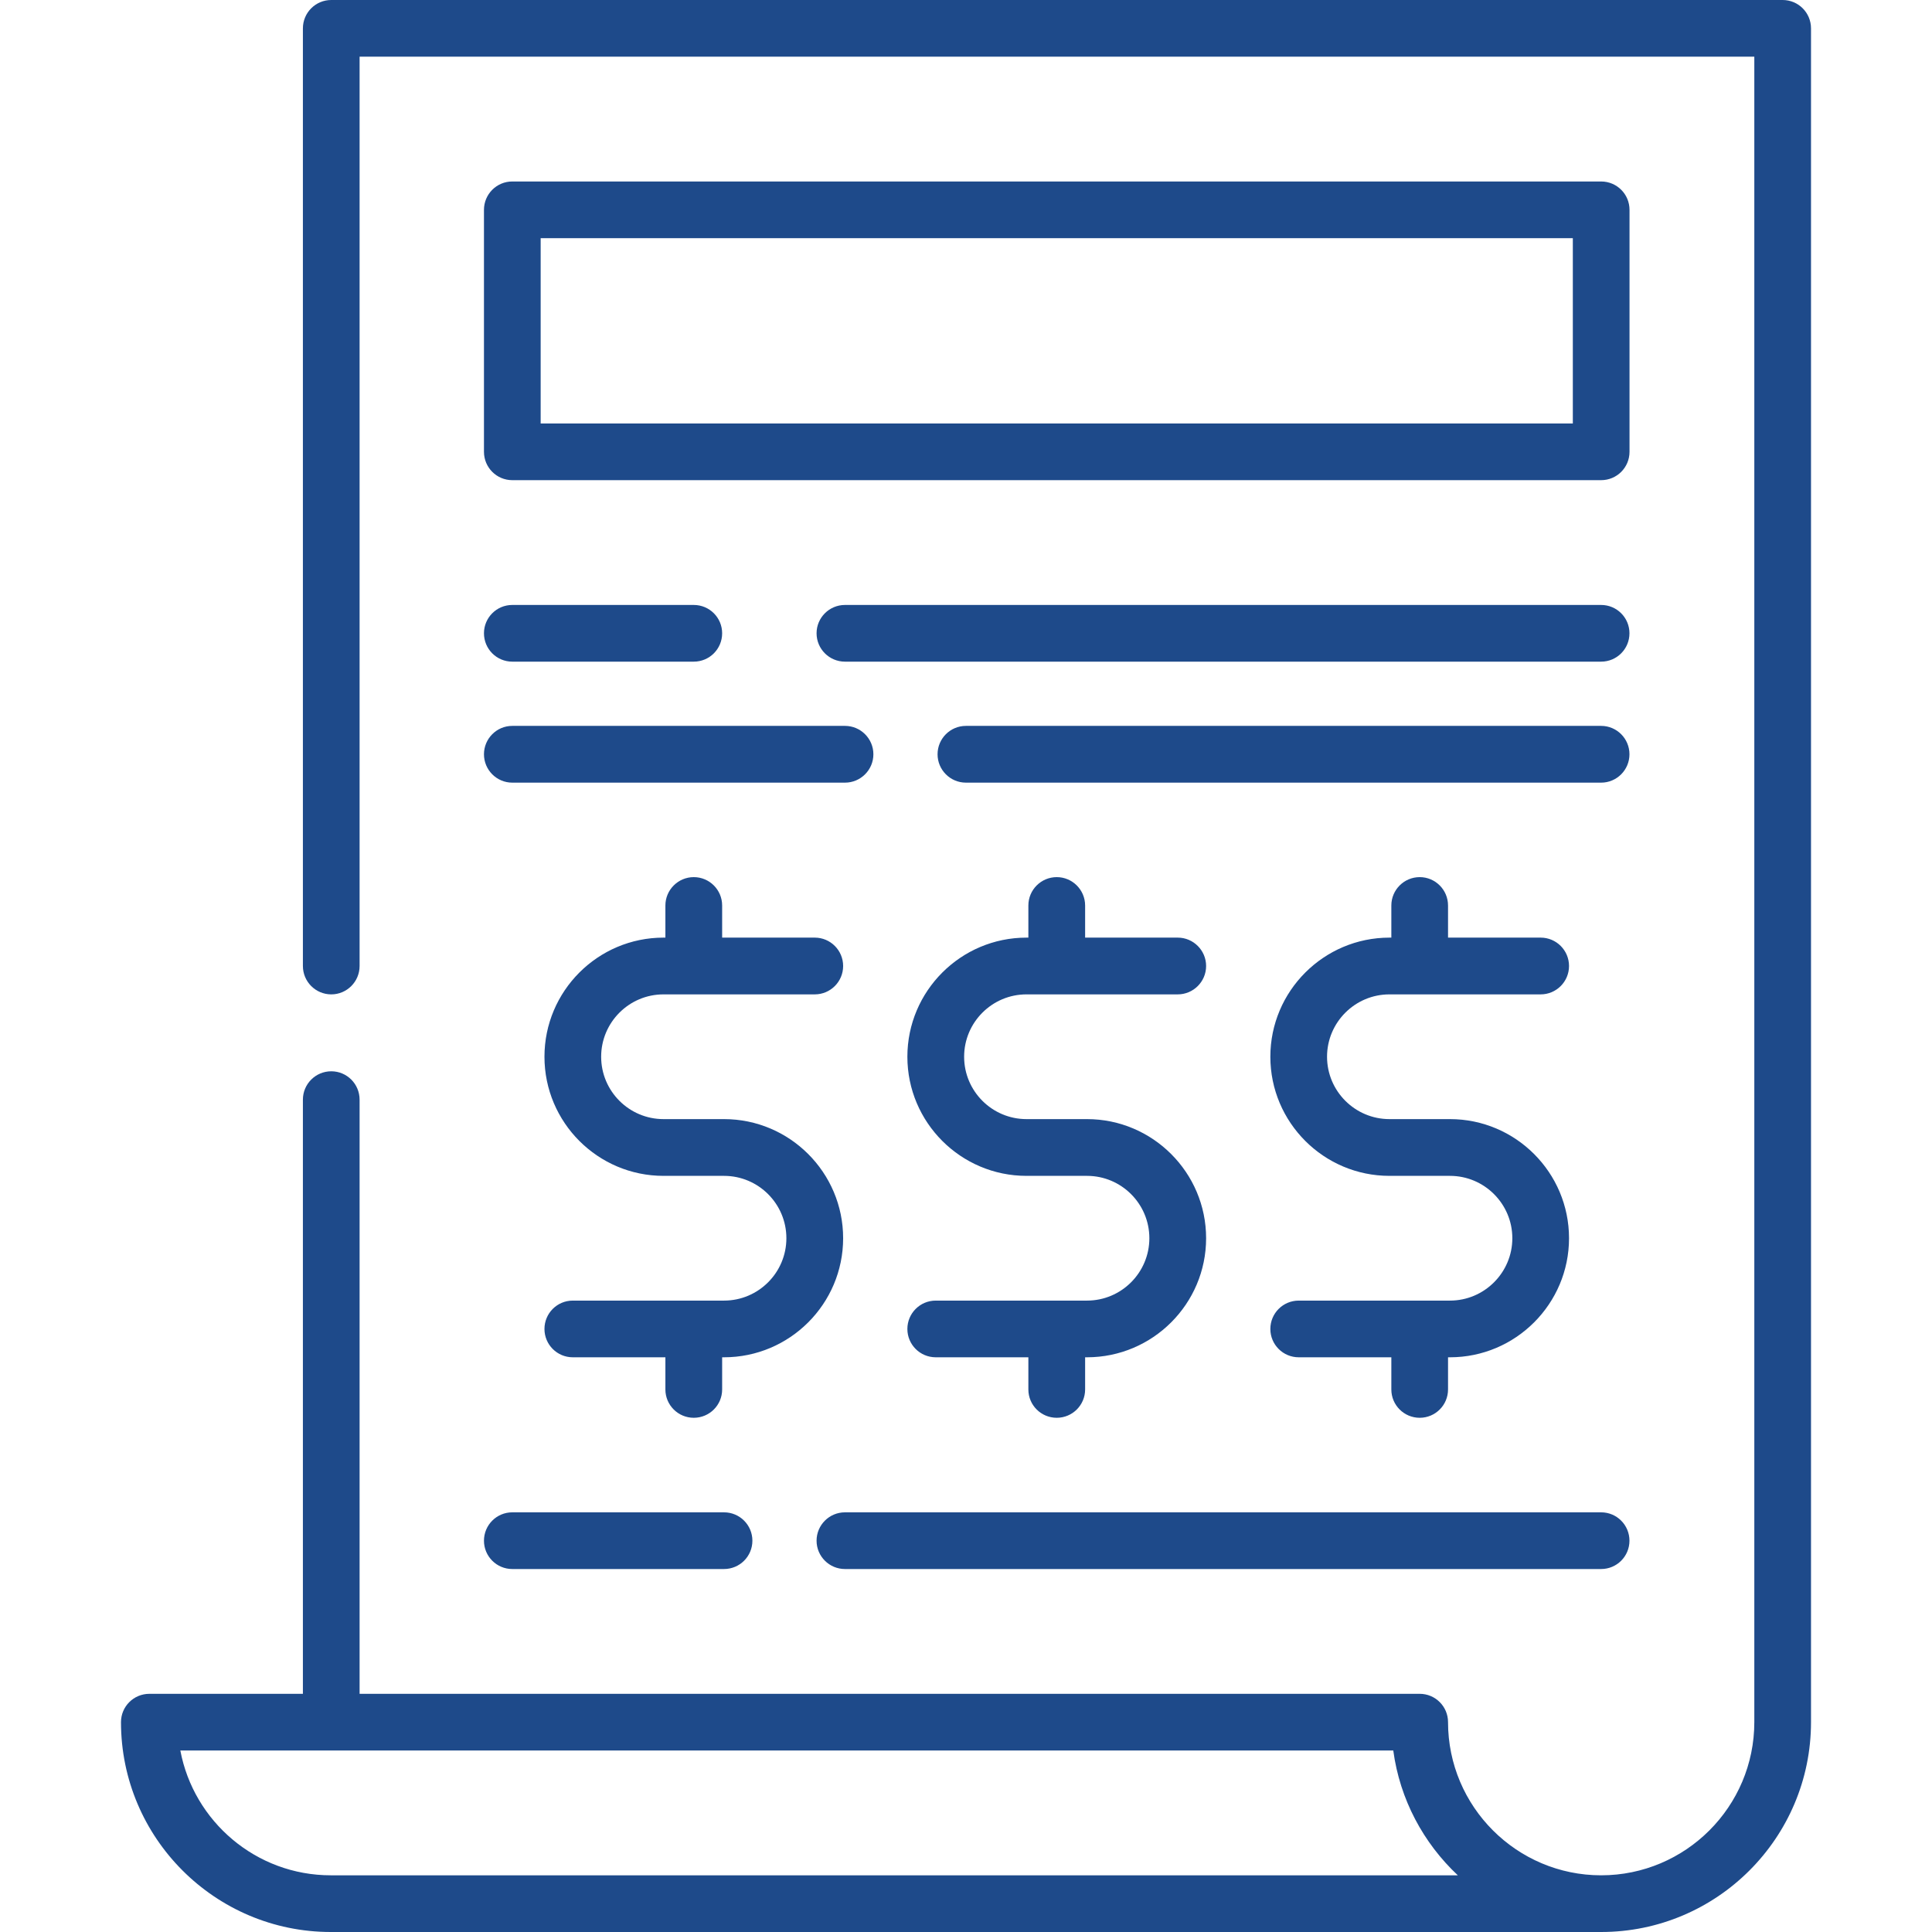 <svg width="32" height="32" viewBox="0 0 32 32" fill="none" xmlns="http://www.w3.org/2000/svg">
<path d="M29.526 0H5.487C5.227 0 5.017 0.21 5.017 0.47V16C5.017 16.259 5.227 16.47 5.487 16.47C5.746 16.47 5.956 16.259 5.956 16V0.939H29.057V28.524C29.057 29.923 27.919 31.061 26.52 31.061C25.122 31.061 23.984 29.923 23.984 28.524C23.984 28.265 23.774 28.055 23.515 28.055H5.956V18.214C5.956 17.954 5.746 17.744 5.487 17.744C5.227 17.744 5.017 17.954 5.017 18.214V28.055H2.474C2.214 28.055 2.004 28.265 2.004 28.524C2.004 30.441 3.563 32 5.479 32H5.487H26.52C28.437 32 29.996 30.441 29.996 28.524V0.47C29.996 0.21 29.786 0 29.526 0ZM5.487 31.061H5.479C4.241 31.061 3.208 30.169 2.987 28.994H23.077C23.186 29.805 23.577 30.527 24.146 31.061H5.487Z" fill="#1E4A8A"/>
<path d="M26.99 3.476C26.99 3.216 26.78 3.006 26.52 3.006H8.485C8.226 3.006 8.016 3.216 8.016 3.476V7.483C8.016 7.743 8.226 7.953 8.485 7.953H26.52C26.78 7.953 26.99 7.743 26.99 7.483V3.476ZM26.051 7.014H8.955V3.945H26.051V7.014Z" fill="#1E4A8A"/>
<path d="M8.485 10.959H11.491C11.751 10.959 11.961 10.749 11.961 10.489C11.961 10.23 11.751 10.02 11.491 10.02H8.485C8.226 10.02 8.016 10.23 8.016 10.489C8.016 10.749 8.226 10.959 8.485 10.959Z" fill="#1E4A8A"/>
<path d="M26.52 10.02H13.995C13.736 10.02 13.525 10.23 13.525 10.489C13.525 10.749 13.736 10.959 13.995 10.959H26.52C26.779 10.959 26.989 10.749 26.989 10.489C26.989 10.23 26.779 10.02 26.52 10.02Z" fill="#1E4A8A"/>
<path d="M8.485 12.963H13.996C14.255 12.963 14.466 12.752 14.466 12.493C14.466 12.234 14.255 12.023 13.996 12.023H8.485C8.226 12.023 8.016 12.234 8.016 12.493C8.016 12.752 8.226 12.963 8.485 12.963Z" fill="#1E4A8A"/>
<path d="M26.52 12.023H15.999C15.739 12.023 15.529 12.234 15.529 12.493C15.529 12.752 15.739 12.963 15.999 12.963H26.52C26.779 12.963 26.989 12.752 26.989 12.493C26.989 12.234 26.779 12.023 26.52 12.023Z" fill="#1E4A8A"/>
<path d="M8.485 25.988H11.992C12.252 25.988 12.462 25.778 12.462 25.519C12.462 25.259 12.252 25.049 11.992 25.049H8.485C8.226 25.049 8.016 25.259 8.016 25.519C8.016 25.778 8.226 25.988 8.485 25.988Z" fill="#1E4A8A"/>
<path d="M13.995 25.988H26.52C26.779 25.988 26.989 25.778 26.989 25.519C26.989 25.259 26.779 25.049 26.52 25.049H13.995C13.736 25.049 13.525 25.259 13.525 25.519C13.525 25.778 13.736 25.988 13.995 25.988Z" fill="#1E4A8A"/>
<path d="M11.491 23.483C11.751 23.483 11.961 23.273 11.961 23.014V22.481H11.992C13.08 22.481 13.965 21.596 13.965 20.509C13.965 19.421 13.08 18.536 11.992 18.536H10.99C10.42 18.536 9.957 18.073 9.957 17.503C9.957 16.933 10.42 16.47 10.99 16.47H13.495C13.755 16.47 13.965 16.259 13.965 16C13.965 15.741 13.755 15.53 13.495 15.53H11.961V14.998C11.961 14.739 11.751 14.528 11.491 14.528C11.232 14.528 11.021 14.739 11.021 14.998V15.53H10.99C9.902 15.53 9.018 16.415 9.018 17.503C9.018 18.591 9.902 19.476 10.99 19.476H11.992C12.562 19.476 13.025 19.939 13.025 20.509C13.025 21.078 12.562 21.542 11.992 21.542H9.487C9.228 21.542 9.018 21.752 9.018 22.012C9.018 22.271 9.228 22.481 9.487 22.481H11.021V23.014C11.021 23.273 11.232 23.483 11.491 23.483Z" fill="#1E4A8A"/>
<path d="M18.004 21.542H15.499C15.239 21.542 15.029 21.752 15.029 22.012C15.029 22.271 15.239 22.481 15.499 22.481H17.033V23.014C17.033 23.273 17.243 23.483 17.503 23.483C17.762 23.483 17.973 23.273 17.973 23.014V22.481H18.004C19.091 22.481 19.977 21.596 19.977 20.509C19.977 19.421 19.091 18.536 18.004 18.536H17.002C16.432 18.536 15.969 18.073 15.969 17.503C15.969 16.933 16.432 16.47 17.002 16.47H19.507C19.766 16.47 19.977 16.259 19.977 16C19.977 15.741 19.766 15.53 19.507 15.53H17.973V14.998C17.973 14.739 17.762 14.528 17.503 14.528C17.243 14.528 17.033 14.739 17.033 14.998V15.53H17.002C15.914 15.53 15.029 16.415 15.029 17.503C15.029 18.591 15.914 19.476 17.002 19.476H18.004C18.574 19.476 19.037 19.939 19.037 20.509C19.037 21.078 18.574 21.542 18.004 21.542Z" fill="#1E4A8A"/>
<path d="M24.016 21.542H21.511C21.251 21.542 21.041 21.752 21.041 22.012C21.041 22.271 21.251 22.481 21.511 22.481H23.045V23.014C23.045 23.273 23.255 23.483 23.515 23.483C23.774 23.483 23.984 23.273 23.984 23.014V22.481H24.016C25.103 22.481 25.988 21.596 25.988 20.509C25.988 19.421 25.103 18.536 24.016 18.536H23.014C22.444 18.536 21.98 18.073 21.98 17.503C21.98 16.933 22.444 16.47 23.014 16.47H25.518C25.778 16.47 25.988 16.259 25.988 16C25.988 15.741 25.778 15.53 25.518 15.53H23.984V14.998C23.984 14.739 23.774 14.528 23.515 14.528C23.255 14.528 23.045 14.739 23.045 14.998V15.53H23.014C21.926 15.53 21.041 16.415 21.041 17.503C21.041 18.591 21.926 19.476 23.014 19.476H24.016C24.585 19.476 25.049 19.939 25.049 20.509C25.049 21.078 24.585 21.542 24.016 21.542Z" fill="#1E4A8A"/>
</svg>
